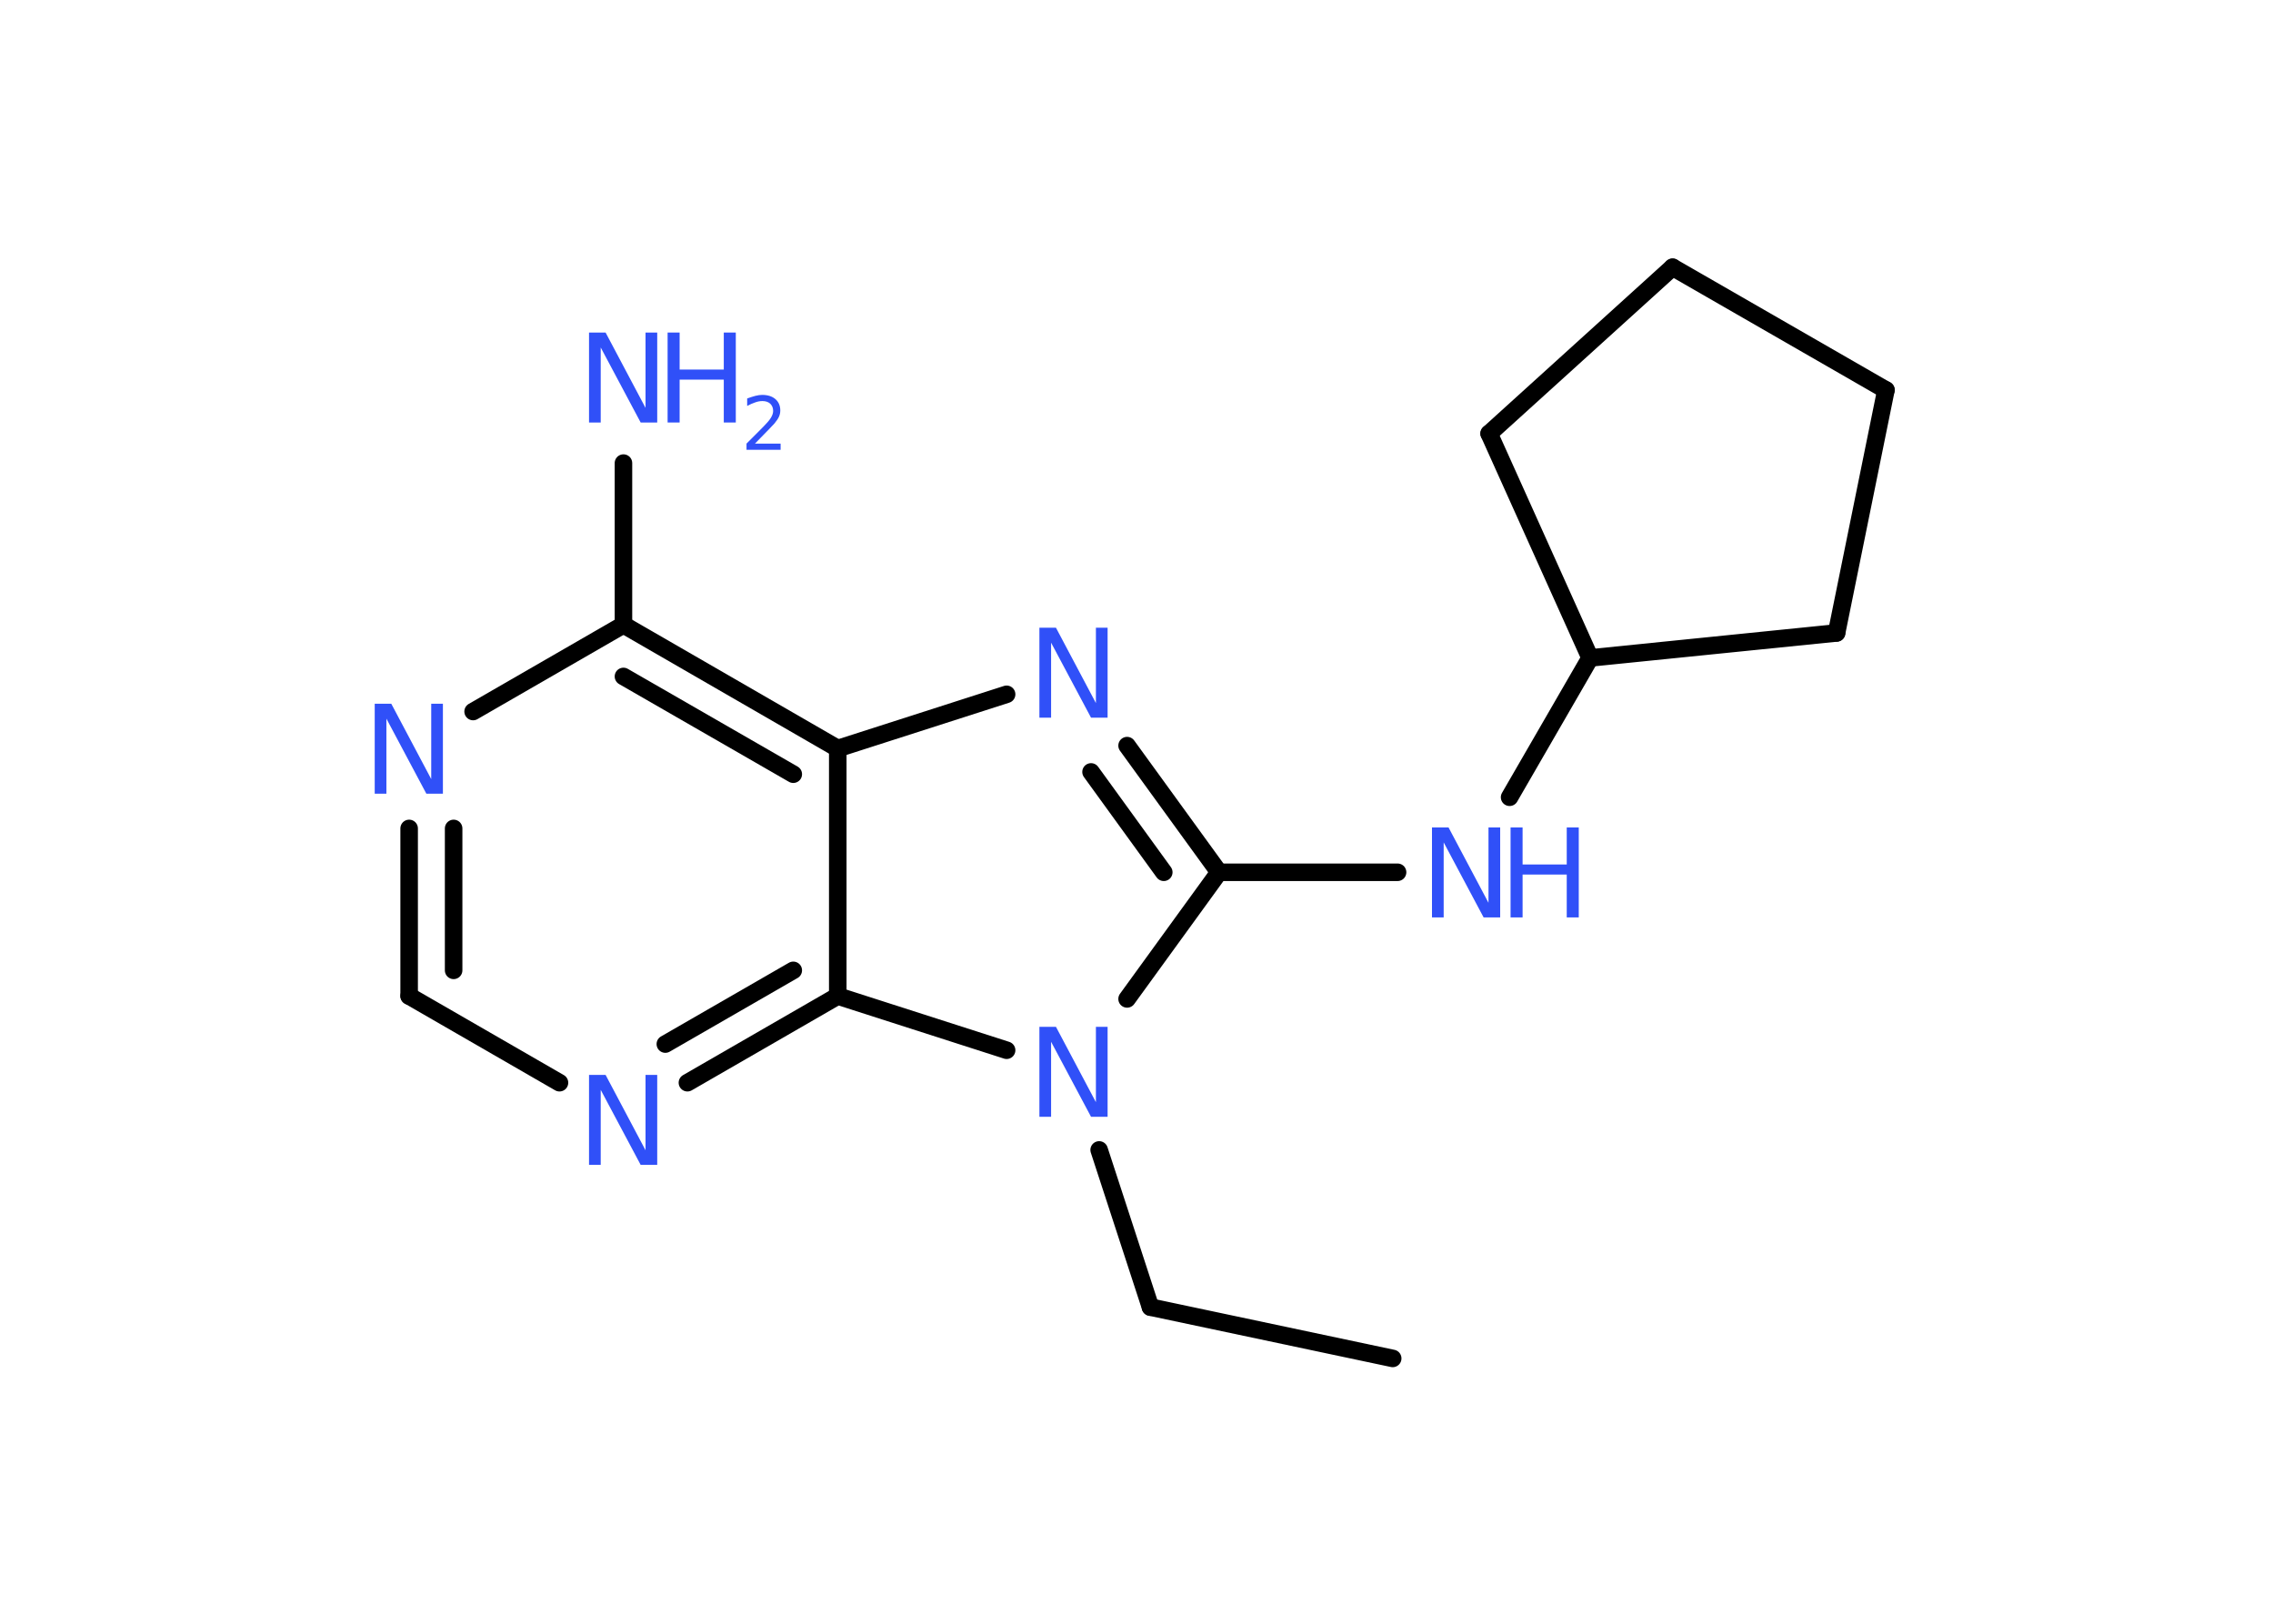 <?xml version='1.0' encoding='UTF-8'?>
<!DOCTYPE svg PUBLIC "-//W3C//DTD SVG 1.1//EN" "http://www.w3.org/Graphics/SVG/1.1/DTD/svg11.dtd">
<svg version='1.2' xmlns='http://www.w3.org/2000/svg' xmlns:xlink='http://www.w3.org/1999/xlink' width='70.0mm' height='50.0mm' viewBox='0 0 70.0 50.0'>
  <desc>Generated by the Chemistry Development Kit (http://github.com/cdk)</desc>
  <g stroke-linecap='round' stroke-linejoin='round' stroke='#000000' stroke-width='.54' fill='#3050F8'>
    <rect x='.0' y='.0' width='70.0' height='50.0' fill='#FFFFFF' stroke='none'/>
    <g id='mol1' class='mol'>
      <line id='mol1bnd1' class='bond' x1='42.89' y1='41.83' x2='35.43' y2='40.25'/>
      <line id='mol1bnd2' class='bond' x1='35.43' y1='40.25' x2='33.85' y2='35.41'/>
      <line id='mol1bnd3' class='bond' x1='34.71' y1='30.76' x2='37.54' y2='26.86'/>
      <line id='mol1bnd4' class='bond' x1='37.54' y1='26.86' x2='43.04' y2='26.86'/>
      <line id='mol1bnd5' class='bond' x1='46.49' y1='24.55' x2='48.97' y2='20.26'/>
      <line id='mol1bnd6' class='bond' x1='48.97' y1='20.26' x2='56.56' y2='19.49'/>
      <line id='mol1bnd7' class='bond' x1='56.56' y1='19.49' x2='58.08' y2='12.01'/>
      <line id='mol1bnd8' class='bond' x1='58.08' y1='12.01' x2='51.51' y2='8.23'/>
      <line id='mol1bnd9' class='bond' x1='51.51' y1='8.23' x2='45.86' y2='13.35'/>
      <line id='mol1bnd10' class='bond' x1='48.97' y1='20.26' x2='45.86' y2='13.35'/>
      <g id='mol1bnd11' class='bond'>
        <line x1='37.54' y1='26.86' x2='34.71' y2='22.96'/>
        <line x1='35.84' y1='26.86' x2='33.6' y2='23.77'/>
      </g>
      <line id='mol1bnd12' class='bond' x1='31.0' y1='21.38' x2='25.8' y2='23.05'/>
      <g id='mol1bnd13' class='bond'>
        <line x1='25.8' y1='23.05' x2='19.2' y2='19.24'/>
        <line x1='24.43' y1='23.84' x2='19.2' y2='20.83'/>
      </g>
      <line id='mol1bnd14' class='bond' x1='19.2' y1='19.24' x2='19.2' y2='14.26'/>
      <line id='mol1bnd15' class='bond' x1='19.2' y1='19.24' x2='14.57' y2='21.91'/>
      <g id='mol1bnd16' class='bond'>
        <line x1='12.6' y1='25.51' x2='12.6' y2='30.67'/>
        <line x1='13.97' y1='25.51' x2='13.97' y2='29.88'/>
      </g>
      <line id='mol1bnd17' class='bond' x1='12.6' y1='30.67' x2='17.23' y2='33.34'/>
      <g id='mol1bnd18' class='bond'>
        <line x1='21.17' y1='33.34' x2='25.8' y2='30.67'/>
        <line x1='20.49' y1='32.15' x2='24.43' y2='29.88'/>
      </g>
      <line id='mol1bnd19' class='bond' x1='25.8' y1='23.05' x2='25.8' y2='30.67'/>
      <line id='mol1bnd20' class='bond' x1='31.0' y1='32.34' x2='25.8' y2='30.67'/>
      <path id='mol1atm3' class='atom' d='M32.02 31.62h.5l1.23 2.32v-2.32h.36v2.77h-.51l-1.23 -2.31v2.31h-.36v-2.77z' stroke='none'/>
      <g id='mol1atm5' class='atom'>
        <path d='M44.11 25.48h.5l1.23 2.32v-2.32h.36v2.77h-.51l-1.23 -2.31v2.31h-.36v-2.77z' stroke='none'/>
        <path d='M46.52 25.48h.37v1.14h1.36v-1.14h.37v2.77h-.37v-1.32h-1.36v1.32h-.37v-2.77z' stroke='none'/>
      </g>
      <path id='mol1atm11' class='atom' d='M32.02 19.33h.5l1.23 2.32v-2.32h.36v2.77h-.51l-1.23 -2.31v2.31h-.36v-2.77z' stroke='none'/>
      <g id='mol1atm14' class='atom'>
        <path d='M18.15 10.24h.5l1.23 2.32v-2.32h.36v2.77h-.51l-1.23 -2.31v2.31h-.36v-2.77z' stroke='none'/>
        <path d='M20.56 10.24h.37v1.14h1.36v-1.14h.37v2.77h-.37v-1.32h-1.36v1.32h-.37v-2.77z' stroke='none'/>
        <path d='M23.26 13.66h.78v.19h-1.05v-.19q.13 -.13 .35 -.35q.22 -.22 .28 -.29q.11 -.12 .15 -.21q.04 -.08 .04 -.16q.0 -.13 -.09 -.22q-.09 -.08 -.24 -.08q-.11 .0 -.22 .04q-.12 .04 -.25 .11v-.23q.14 -.05 .25 -.08q.12 -.03 .21 -.03q.26 .0 .41 .13q.15 .13 .15 .35q.0 .1 -.04 .19q-.04 .09 -.14 .21q-.03 .03 -.18 .19q-.15 .15 -.42 .43z' stroke='none'/>
      </g>
      <path id='mol1atm15' class='atom' d='M11.55 21.67h.5l1.23 2.32v-2.32h.36v2.77h-.51l-1.23 -2.31v2.31h-.36v-2.77z' stroke='none'/>
      <path id='mol1atm17' class='atom' d='M18.15 33.1h.5l1.23 2.32v-2.32h.36v2.77h-.51l-1.23 -2.31v2.31h-.36v-2.77z' stroke='none'/>
    </g>
  </g>
</svg>

